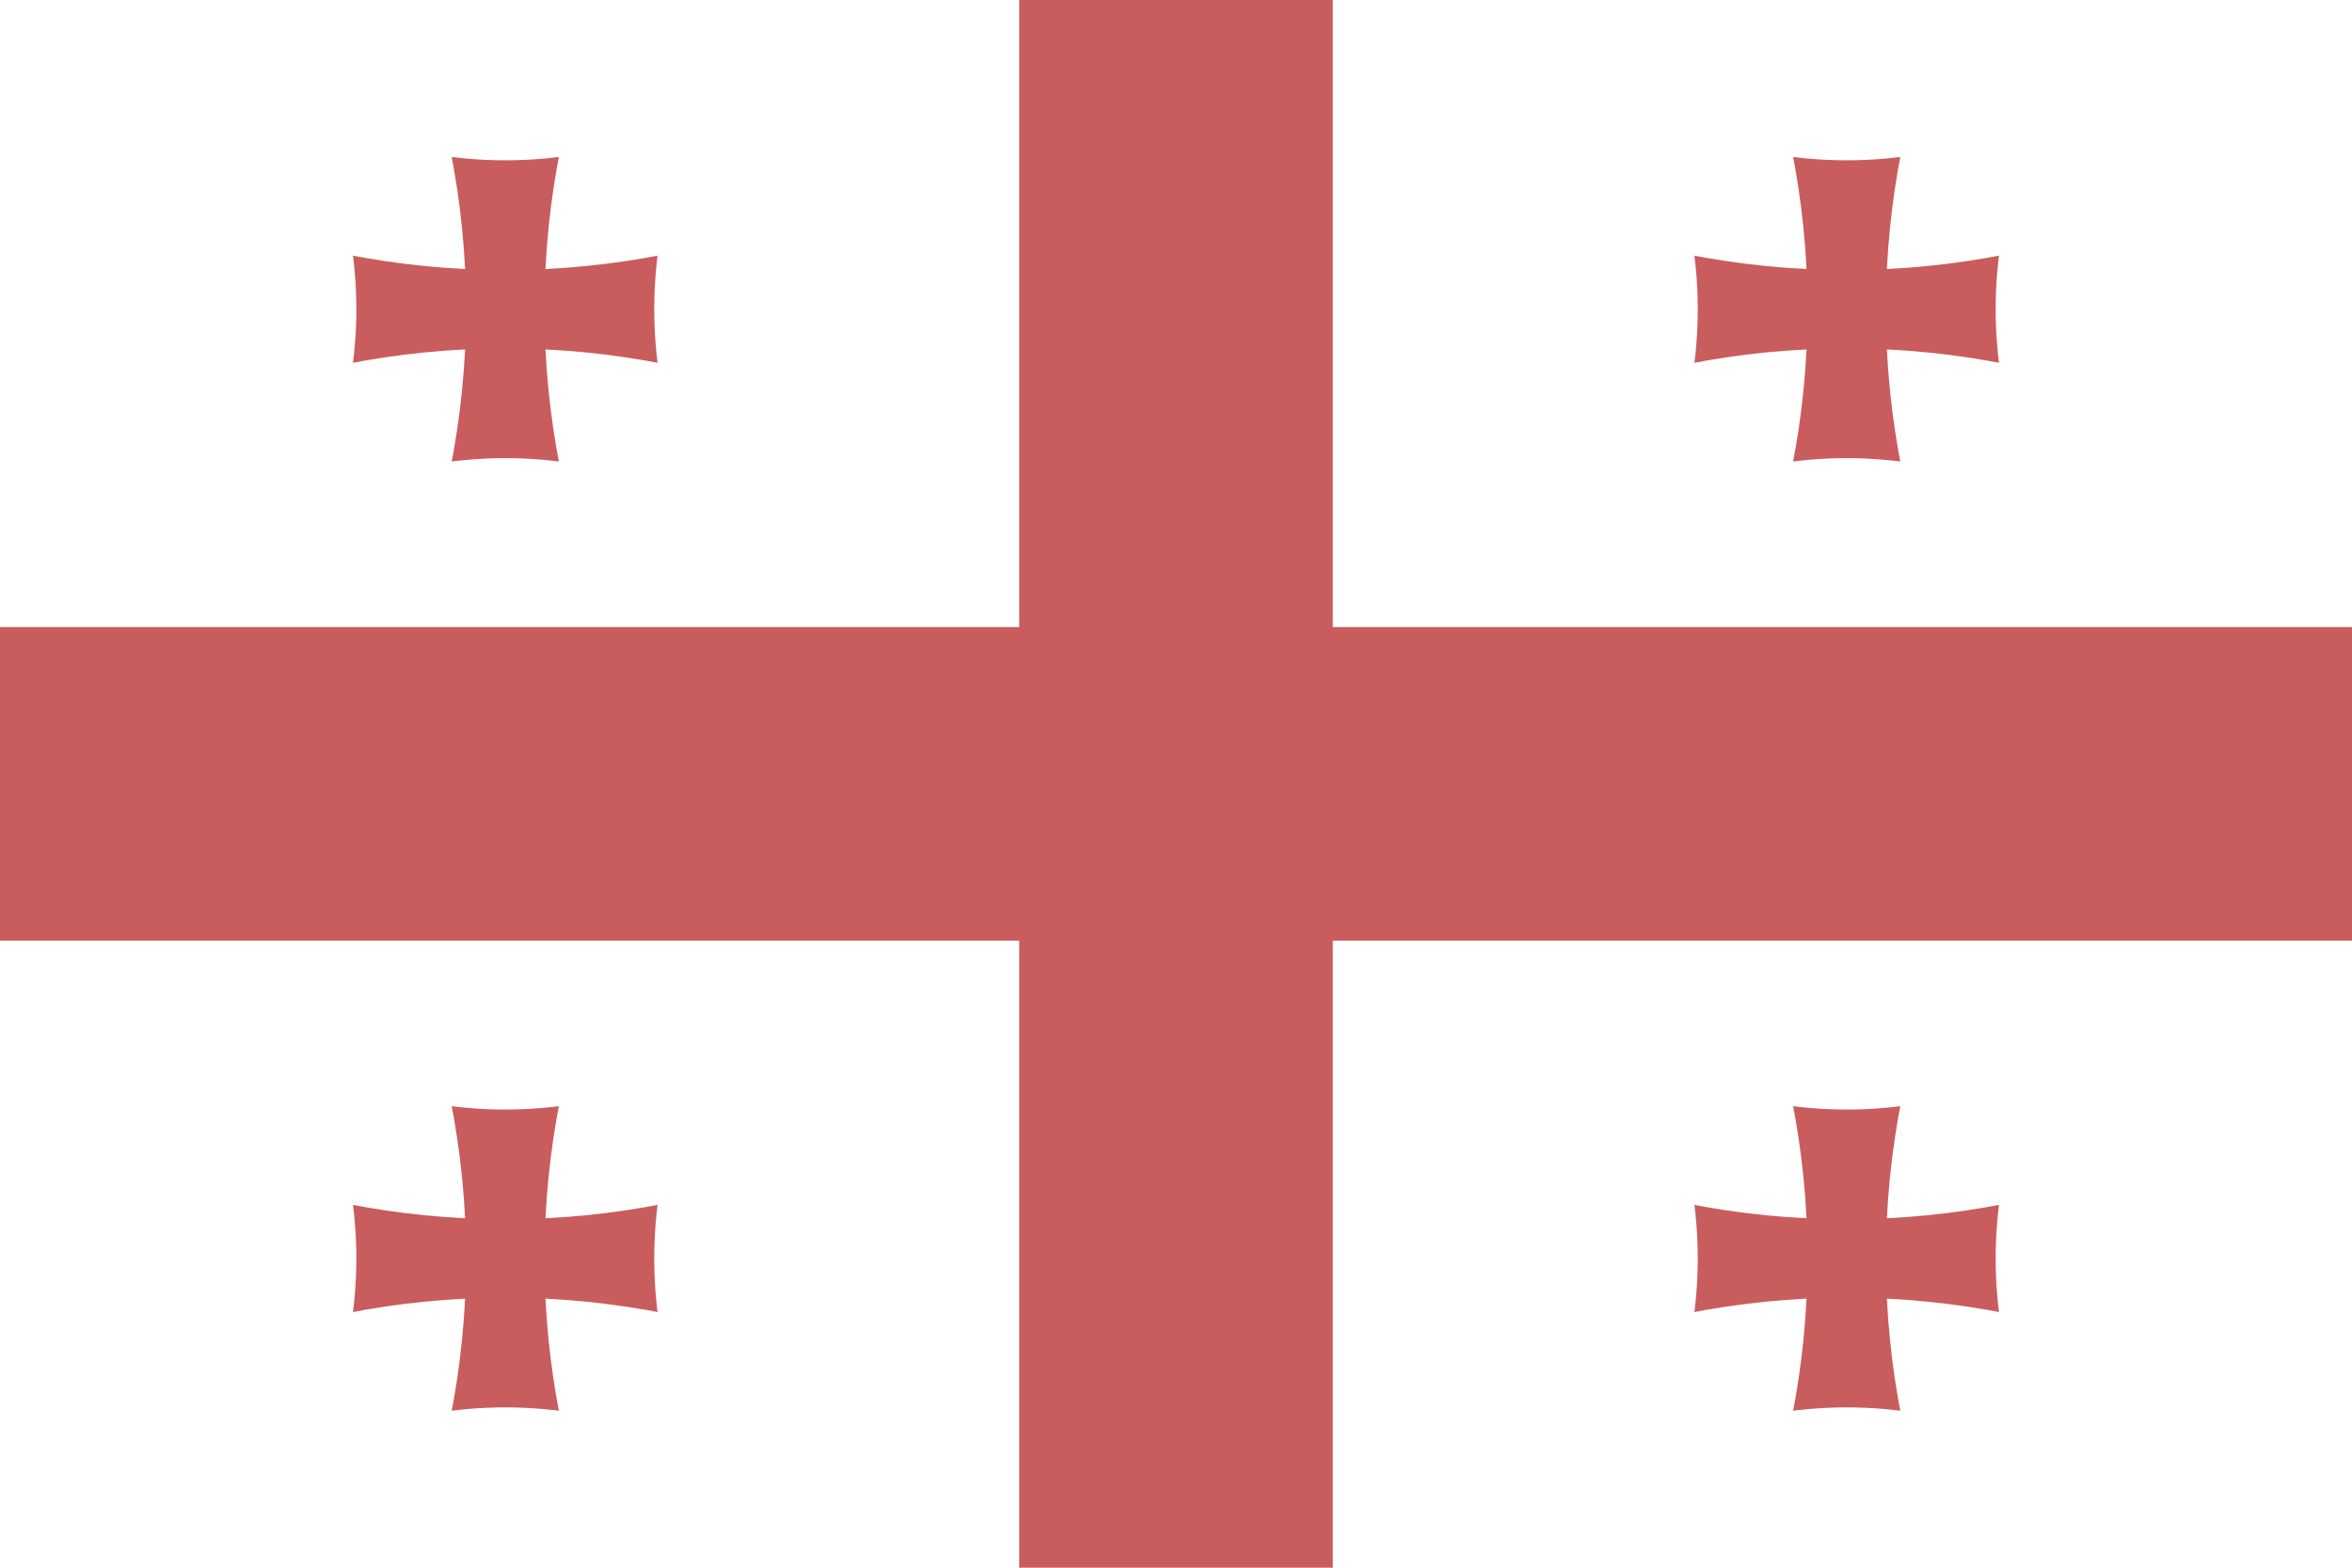 <?xml version="1.0" encoding="UTF-8"?><svg xmlns="http://www.w3.org/2000/svg" xmlns:xlink="http://www.w3.org/1999/xlink" width="900" height="600" viewBox="0 0 300 200">
<defs>
<g id="smallcross"><clipPath id="vclip"><path d="M-109,104 a104,104 0 0,0 0,-208 H109 a104,104 0 0,0 0,208 z"/></clipPath><path id="varm" d="M-55,74 a55,55 0 0,1 110,0 V-74 a55,55 0 0,1 -110,0 z" clip-path="url(#vclip)"/>
<use xlink:href="#varm" transform="rotate(90)"/></g>
</defs>
<rect width="300" height="200" style="fill:#fff"/>
<path d="m 130,0 0,80 -130,0 L 0,120 l 130,0 0,80 40,0 0,-80 130,0 0,-40 -130,0 L 170,0 130,0 z" style="fill:#c95c5c" />
<use xlink:href="#smallcross" transform="translate(64.45,39.45)" fill="#c95c5c"/>
<use xlink:href="#smallcross" transform="translate(235.55,160.55)" fill="#c95c5c"/>
<use xlink:href="#smallcross" transform="translate(235.55,39.45)" fill="#c95c5c"/>
<use xlink:href="#smallcross" transform="translate(64.45,160.55)" fill="#c95c5c"/>
</svg>
